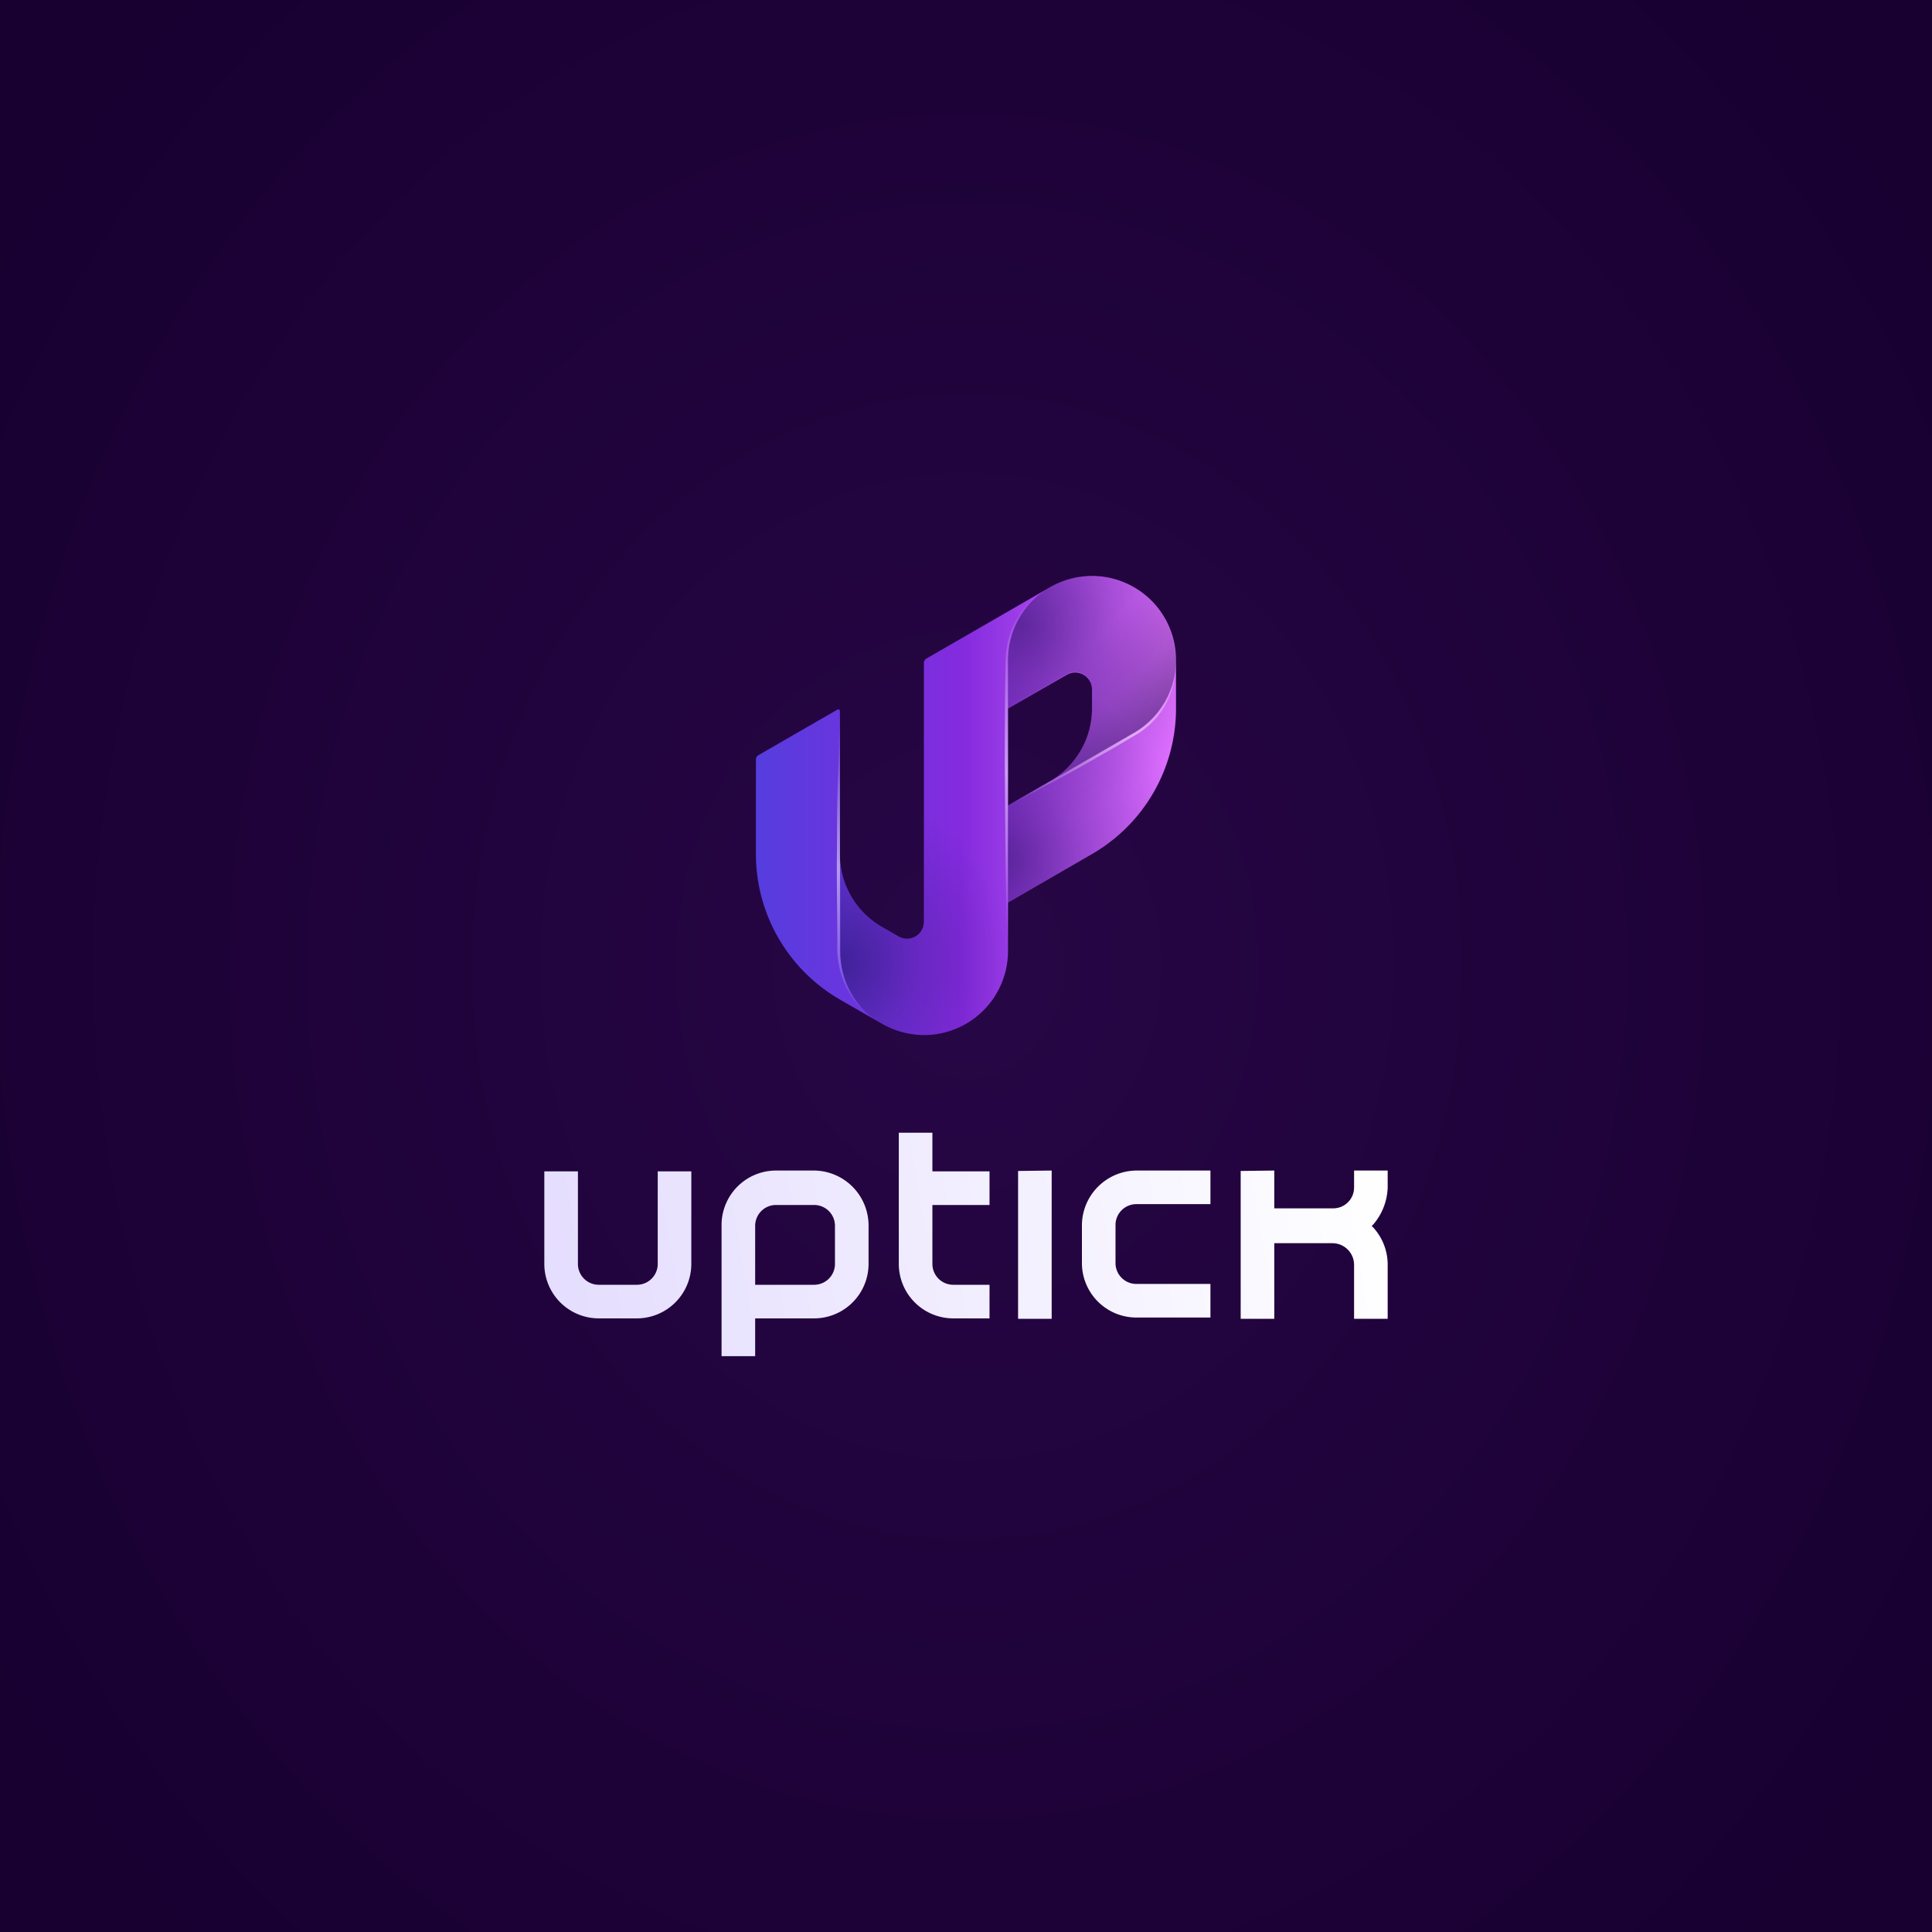 <svg id="Layer_2" data-name="Layer 2" xmlns="http://www.w3.org/2000/svg" xmlns:xlink="http://www.w3.org/1999/xlink" viewBox="0 0 230 230"><rect x="0" y="0" width="230" height="230" fill="#808080" stroke="none"/><defs><style>.cls-1{fill:none;}.cls-2{fill:url(#radial-gradient);}.cls-3{fill:url(#linear-gradient);}.cls-4{clip-path:url(#clip-path);}.cls-5{fill:url(#linear-gradient-2);}.cls-6{clip-path:url(#clip-path-2);}.cls-7{fill:url(#linear-gradient-3);}.cls-8{fill:url(#radial-gradient-2);}.cls-9{clip-path:url(#clip-path-3);}.cls-10{fill:url(#radial-gradient-3);}.cls-11{fill:url(#radial-gradient-4);}.cls-12{fill:url(#linear-gradient-4);}.cls-13{clip-path:url(#clip-path-4);}.cls-14{fill:url(#linear-gradient-5);}.cls-15{fill-rule:evenodd;fill:url(#gradient_logotype_dark_bg);}</style><radialGradient id="radial-gradient" cx="268.34" cy="212.73" r="113.7" gradientTransform="translate(-212.24 -184.88) scale(1.22 1.41)" gradientUnits="userSpaceOnUse"><stop offset="0" stop-color="#270645"/><stop offset="1" stop-color="#180031"/></radialGradient><linearGradient id="linear-gradient" x1="90" y1="95.89" x2="140" y2="95.89" gradientUnits="userSpaceOnUse"><stop offset="0" stop-color="#553dde"/><stop offset="0.49" stop-color="#842bde"/><stop offset="1" stop-color="#df6fff"/></linearGradient><clipPath id="clip-path"><path id="_1_mask" data-name="1 mask" class="cls-1" d="M104.55,121.61,100,119a20,20,0,0,1-10-17.34V90.23a.22.22,0,0,1,.1-.18l9.9-5.7,0,17.31v11.57A10,10,0,0,0,104.55,121.61Z"/></clipPath><linearGradient id="linear-gradient-2" x1="102.1" y1="121.95" x2="102.1" y2="84.35" gradientUnits="userSpaceOnUse"><stop offset="0" stop-color="#fff" stop-opacity="0"/><stop offset="0.49" stop-color="#fff" stop-opacity="0.5"/><stop offset="1" stop-color="#fff" stop-opacity="0"/></linearGradient><clipPath id="clip-path-2"><path id="_2_mask" data-name="2 mask" class="cls-1" d="M124.64,70.11A10,10,0,0,0,120,78.55v34.66a10,10,0,0,1-10,10h-.07l-.57,0h-.06l-.46,0-.36,0a8.1,8.1,0,0,1-1-.2h0l-.63-.19-.62-.23a11.56,11.56,0,0,1-1.22-.61l-.38-.22a.05.05,0,0,1,0,0,10,10,0,0,1-4.58-8.4V101.66a10,10,0,0,0,5,8.67l2,1.15a2,2,0,0,0,3-1.73V78.92a.58.58,0,0,1,.3-.52Z"/></clipPath><linearGradient id="linear-gradient-3" x1="122.13" y1="113.21" x2="122.13" y2="69.79" xlink:href="#linear-gradient-2"/><radialGradient id="radial-gradient-2" cx="99.7" cy="114.56" r="20.7" gradientUnits="userSpaceOnUse"><stop offset="0" stop-color="#00032d" stop-opacity="0.4"/><stop offset="0.48" stop-color="#00032d" stop-opacity="0.15"/><stop offset="1" stop-color="#00032d" stop-opacity="0"/></radialGradient><clipPath id="clip-path-3"><path id="_3_mask" data-name="3 mask" class="cls-1" d="M140,78.57v5.78a20,20,0,0,1-10,17.31l-10,5.78V95.89L125,93a10,10,0,0,0,5-8.66V82a2,2,0,0,0-3-1.73l-7,4V78.55a10,10,0,0,1,4.65-8.44l.36-.21.3-.17.31-.16a8.43,8.43,0,0,1,1.2-.5l0,0,.61-.17h0c.19-.05.38-.1.57-.13s.51-.09.77-.12l.51-.05h0l.61,0h0A10,10,0,0,1,140,78.57Z"/></clipPath><radialGradient id="radial-gradient-3" cx="121.62" cy="74.46" r="23.54" xlink:href="#radial-gradient-2"/><radialGradient id="radial-gradient-4" cx="119.4" cy="102.19" r="22.02" xlink:href="#radial-gradient-2"/><linearGradient id="linear-gradient-4" x1="136.33" y1="87.57" x2="127.68" y2="78.86" xlink:href="#radial-gradient-2"/><clipPath id="clip-path-4"><path id="_3.1_mask" data-name="3.1 mask" class="cls-1" d="M140,78.57v5.78a20,20,0,0,1-10,17.31l-10,5.78V95.89L125,93l.07,0,9.7-5.6.42-.24A10,10,0,0,0,140,78.57Z"/></clipPath><linearGradient id="linear-gradient-5" x1="130" y1="96.22" x2="130" y2="78.56" xlink:href="#linear-gradient-2"/><linearGradient id="gradient_logotype_dark_bg" x1="165.74" y1="139.38" x2="64.45" y2="156.98" gradientUnits="userSpaceOnUse"><stop offset="0" stop-color="#fff"/><stop offset="1" stop-color="#e4ddfe"/></linearGradient></defs><title>uptick-app_full-logo_vertical_negative</title><rect class="cls-2" width="230" height="230"/><g id="uptick-app_mark" data-name="uptick-app mark"><path id="Shape" class="cls-3" d="M125,69.91,110.29,78.4a.6.6,0,0,0-.3.52v30.83a2,2,0,0,1-3,1.73l-2-1.15a10,10,0,0,1-5-8.67v-17a.2.2,0,0,0-.3-.18l-9.4,5.42a.59.59,0,0,0-.3.52v11.19A20,20,0,0,0,100,119l5,2.88a10,10,0,0,0,15-8.66v-5.77l10-5.78a20,20,0,0,0,10-17.31V78.57A10,10,0,0,0,125,69.91ZM125,93l-5,2.89V84.34l7-4A2,2,0,0,1,130,82v2.31A10,10,0,0,1,125,93Z"/><g id="Effects"><g id="_1" data-name="1"><g class="cls-4"><path class="cls-5" d="M104.57,121.63a9.85,9.85,0,0,1-3.72-3.88,10.81,10.81,0,0,1-1.17-5.32c0-3.59-.08-7.18-.05-10.77v-.36H100l-.36.36c0-2.88,0-5.77.11-8.65s.13-5.77.27-8.66c.13,2.89.21,5.77.26,8.66s0,5.77.08,8.65V102H100l.36-.36c0,3.59,0,7.18,0,10.77a10.22,10.22,0,0,0,4.27,9.2Z"/></g></g><g id="_2" data-name="2"><g class="cls-6"><g id="border"><path class="cls-7" d="M124.64,70.11a10.28,10.28,0,0,0-3.51,4.2,10,10,0,0,0-.76,2.62,14.66,14.66,0,0,0-.09,2.74c.06,3.73,0,7.46.08,11.18L120.28,102c-.06,3.73-.13,7.45-.29,11.18-.16-3.73-.23-7.45-.29-11.18l-.08-11.18c0-3.72,0-7.45.08-11.18a15.87,15.87,0,0,1,.2-2.82,9.81,9.81,0,0,1,4.74-6.74Z"/></g><path id="shadow" class="cls-8" d="M124.64,70.11A10,10,0,0,0,120,78.55v34.66a10,10,0,0,1-10,10h-.07l-.57,0h-.06l-.46,0-.36,0a8.1,8.1,0,0,1-1-.2h0l-.63-.19-.62-.23a11.56,11.56,0,0,1-1.22-.61l-.38-.22a.05.05,0,0,1,0,0,10,10,0,0,1-4.58-8.4V101.66a10,10,0,0,0,5,8.67l2,1.15a2,2,0,0,0,3-1.73V78.92a.58.58,0,0,1,.3-.52Z"/></g></g><g id="_3" data-name="3"><g class="cls-9"><g id="shadow_top_bottom" data-name="shadow top&amp;bottom"><path class="cls-10" d="M140,78.57v5.78a20,20,0,0,1-10,17.31l-10,5.78V95.89L125,93a10,10,0,0,0,5-8.66V82a2,2,0,0,0-3-1.73l-7,4V78.55a10,10,0,0,1,4.65-8.44l.36-.21.3-.17.31-.16a8.43,8.43,0,0,1,1.2-.5l0,0,.61-.17h0c.19-.05.38-.1.57-.13s.51-.09.77-.12l.51-.05h0l.61,0h0A10,10,0,0,1,140,78.57Z"/><path class="cls-11" d="M140,78.57v5.78a20,20,0,0,1-10,17.31l-10,5.78V95.89L125,93a10,10,0,0,0,5-8.66V82a2,2,0,0,0-3-1.73l-7,4V78.55a10,10,0,0,1,4.65-8.44l.36-.21.3-.17.31-.16a8.43,8.43,0,0,1,1.2-.5l0,0,.61-.17h0c.19-.05.38-.1.57-.13s.51-.09.77-.12l.51-.05h0l.61,0h0A10,10,0,0,1,140,78.57Z"/></g><g id="shadow_right" data-name="shadow right"><path class="cls-12" d="M140,78.56a10,10,0,0,1-4.81,8.55l-.42.24L125,93a10,10,0,0,0,5-8.64V82a2,2,0,0,0-3-1.73l-7,4V78.55a10,10,0,0,1,4.65-8.44l.36-.21.3-.17.31-.16a8.43,8.43,0,0,1,1.2-.5l0,0,.61-.17h0c.19-.05.38-.1.57-.13s.51-.09.77-.12l.51-.05h0l.61,0h0a9.58,9.58,0,0,1,1.93.2l.09,0a9.63,9.63,0,0,1,1,.25,4.34,4.34,0,0,1,.47.16,4.22,4.22,0,0,1,.45.18l.44.2.43.22a4.49,4.49,0,0,1,.42.24l.41.26.39.28a10,10,0,0,1,4,6.94s0,0,0,0C140,77.87,140,78.22,140,78.56Z"/></g><g id="_3.1" data-name="3.1"><g class="cls-13"><g id="border-2" data-name="border"><path class="cls-14" d="M140,78.56a9.64,9.64,0,0,1-2.1,6.59,9.75,9.75,0,0,1-2.69,2.34l-3,1.77c-2,1.13-4,2.3-6.06,3.4s-4.08,2.21-6.16,3.23c1.93-1.29,3.9-2.51,5.87-3.73s4-2.37,6-3.55l3-1.71a10.74,10.74,0,0,0,2.59-2.12A10.45,10.45,0,0,0,140,78.56Z"/></g></g></g></g></g></g></g><path class="cls-15" d="M96.9,143.45H92.4a2.48,2.48,0,0,0-2.5,2.5v7h7a2.48,2.48,0,0,0,2.5-2.5V146A2.48,2.48,0,0,0,96.9,143.45Zm47.2-4.1v4h-8.8a2.48,2.48,0,0,0-2.5,2.5v4.5a2.48,2.48,0,0,0,2.5,2.5h8.8v4h-8.8a6.49,6.49,0,0,1-6.5-6.5v-4.5a6.55,6.55,0,0,1,6.5-6.5Zm7.6,0v4.5h7a2.48,2.48,0,0,0,2.5-2.5v-2h4v2a7.09,7.09,0,0,1-1.7,4.4l-.2.2.2.2a6.56,6.56,0,0,1,1.7,4.4V157h-4v-6.4a2.58,2.58,0,0,0-2.6-2.6h-6.9v9h-4v-17.6Zm-26.5,0V157h-4v-17.6Zm-14.2-4.5v4.6h6.8v4H111v7a2.48,2.48,0,0,0,2.5,2.5h4.3v4h-4.3a6.49,6.49,0,0,1-6.5-6.5v-15.6Zm-42.2,4.6v11a2.48,2.48,0,0,0,2.5,2.5h4.5a2.48,2.48,0,0,0,2.5-2.5v-11h4v11a6.49,6.49,0,0,1-6.5,6.5H71.3a6.49,6.49,0,0,1-6.5-6.5v-11Zm28.1-.1a6.55,6.55,0,0,1,6.5,6.5v4.6a6.49,6.49,0,0,1-6.5,6.5h-7v4.5h-4v-15.6a6.49,6.49,0,0,1,6.5-6.5Z"/></svg>